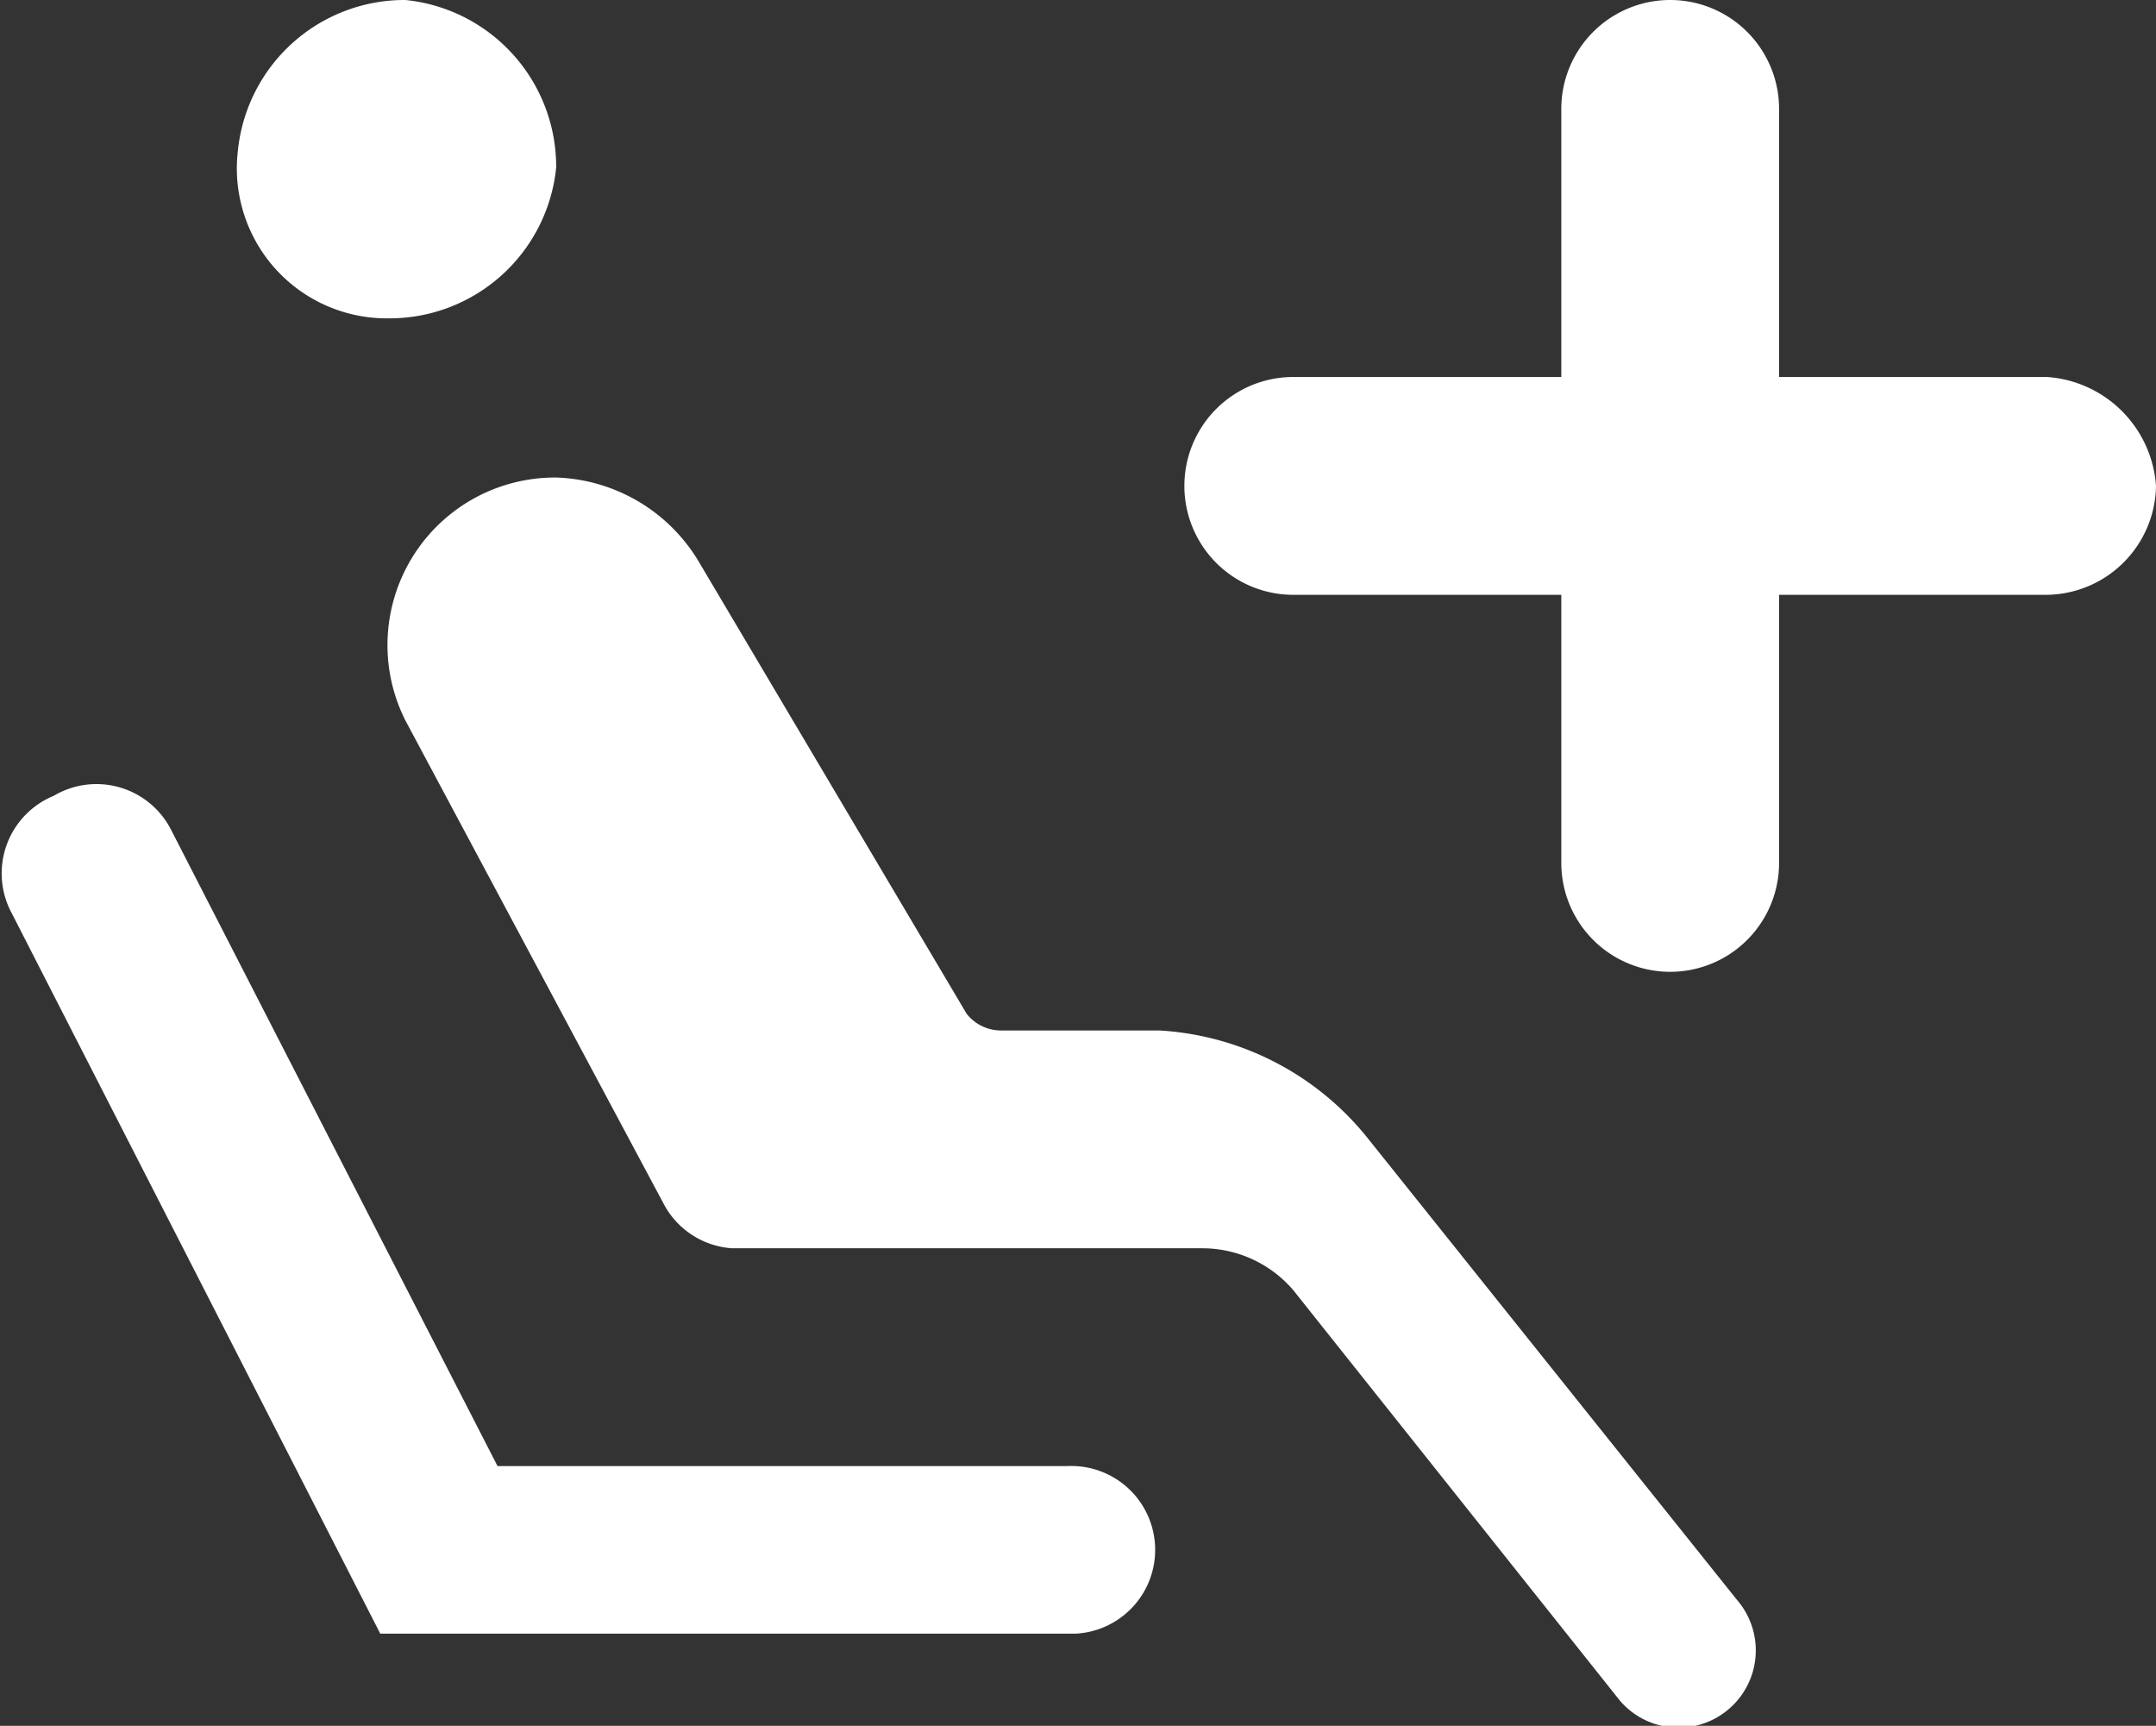 <svg xmlns="http://www.w3.org/2000/svg" viewBox="0 0 25.74 20.6"><rect x="0" y="0" width="25.74" height="20.6" fill="#333333" stroke="none"/><title>am-plus</title><path d="M27.9,10.4a1.32,1.32,0,0,1-1.3,1.3H23.4v3.2a1.3,1.3,0,1,1-2.6,0V11.7H17.6a1.3,1.3,0,0,1,0-2.6h3.2V5.9a1.3,1.3,0,1,1,2.6,0V9.1h3.2A1.4,1.4,0,0,1,27.9,10.4ZM6.8,8.4a2,2,0,0,0,2-1.8A2,2,0,0,0,7,4.6,2,2,0,0,0,5,6.4,1.79,1.79,0,0,0,6.8,8.4Zm11.7,9.8A3.44,3.44,0,0,0,16,16.9H14.1a0.52,0.52,0,0,1-.4-0.2l-3.2-5.4a2.06,2.06,0,0,0-1.7-1A2,2,0,0,0,7,13.2L10.1,19a1,1,0,0,0,.8.5h5.6a1.43,1.43,0,0,1,1.1.5l3.9,4.9a0.92,0.92,0,0,0,1.4-1.2Zm-3.6,3.9H8.1L4.2,14.5a1,1,0,0,0-1.4-.4,1,1,0,0,0-.5,1.4l4.4,8.6H15A1,1,0,1,0,14.9,22.1Z" transform="translate(-2.16 -4.6)" fill="#fff"/></svg>